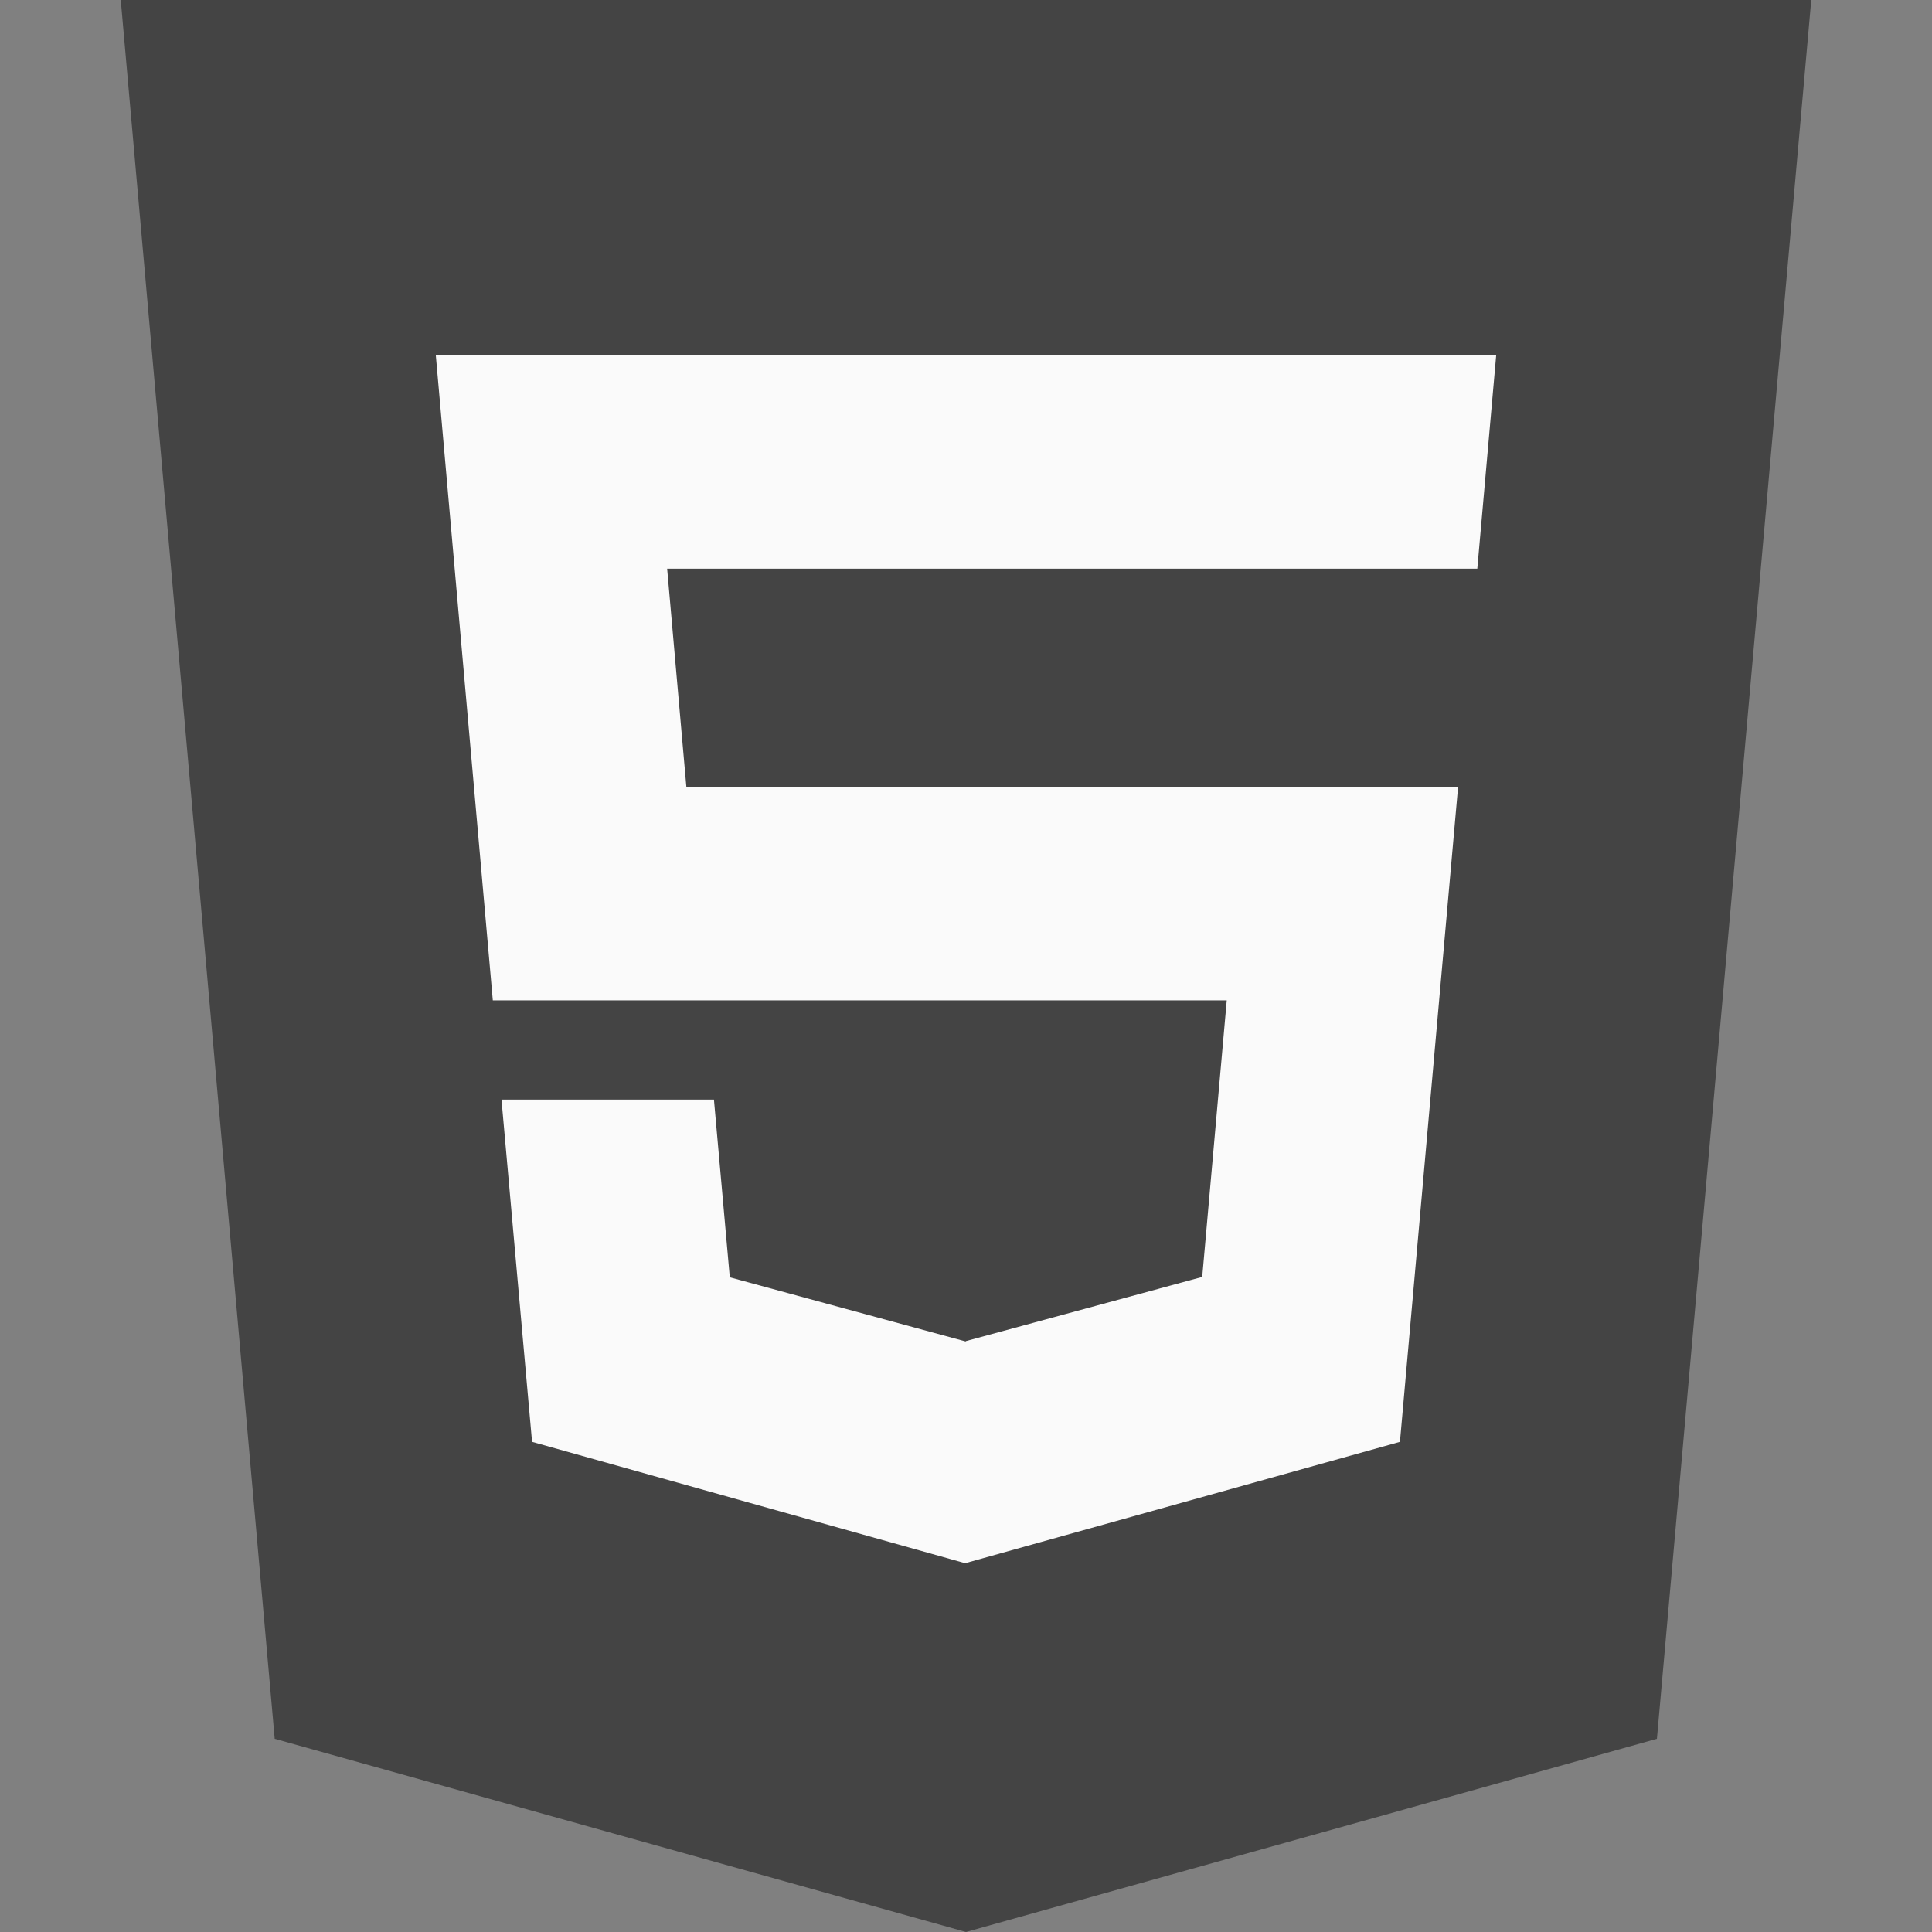 <?xml version="1.0" encoding="utf-8"?>
<!-- Generator: Adobe Illustrator 25.2.3, SVG Export Plug-In . SVG Version: 6.00 Build 0)  -->
<svg version="1.1" id="Capa_1" xmlns="http://www.w3.org/2000/svg" xmlns:xlink="http://www.w3.org/1999/xlink" x="0px" y="0px"
	 viewBox="0 0 512 512" style="enable-background:new 0 0 512 512;" xml:space="preserve">
<rect x="0" y="0" width="512" height="512" fill="#808080" stroke="none"/>
<style type="text/css">
	.st0{fill:#444444;}
	.st1{fill:#FAFAFA;}
</style>
<polygon class="st0" points="32,0 72.8,460.8 256,512 439.1,460.8 480,0 "/>
<polygon class="st1" points="391.5,150.7 256,150.7 176.8,150.7 181.9,208.6 256,208.6 386.4,208.6 371,382.1 256,414.2 
	255.9,414.3 141,382.1 132.9,291.4 189.2,291.4 193.4,338.5 255.9,355.5 256,355.4 256,355.4 318.6,338.4 325.1,265.1 256,265.1 
	256,265.1 130.6,265.1 115.5,94.2 256,94.2 396.5,94.2 "/>
</svg>
